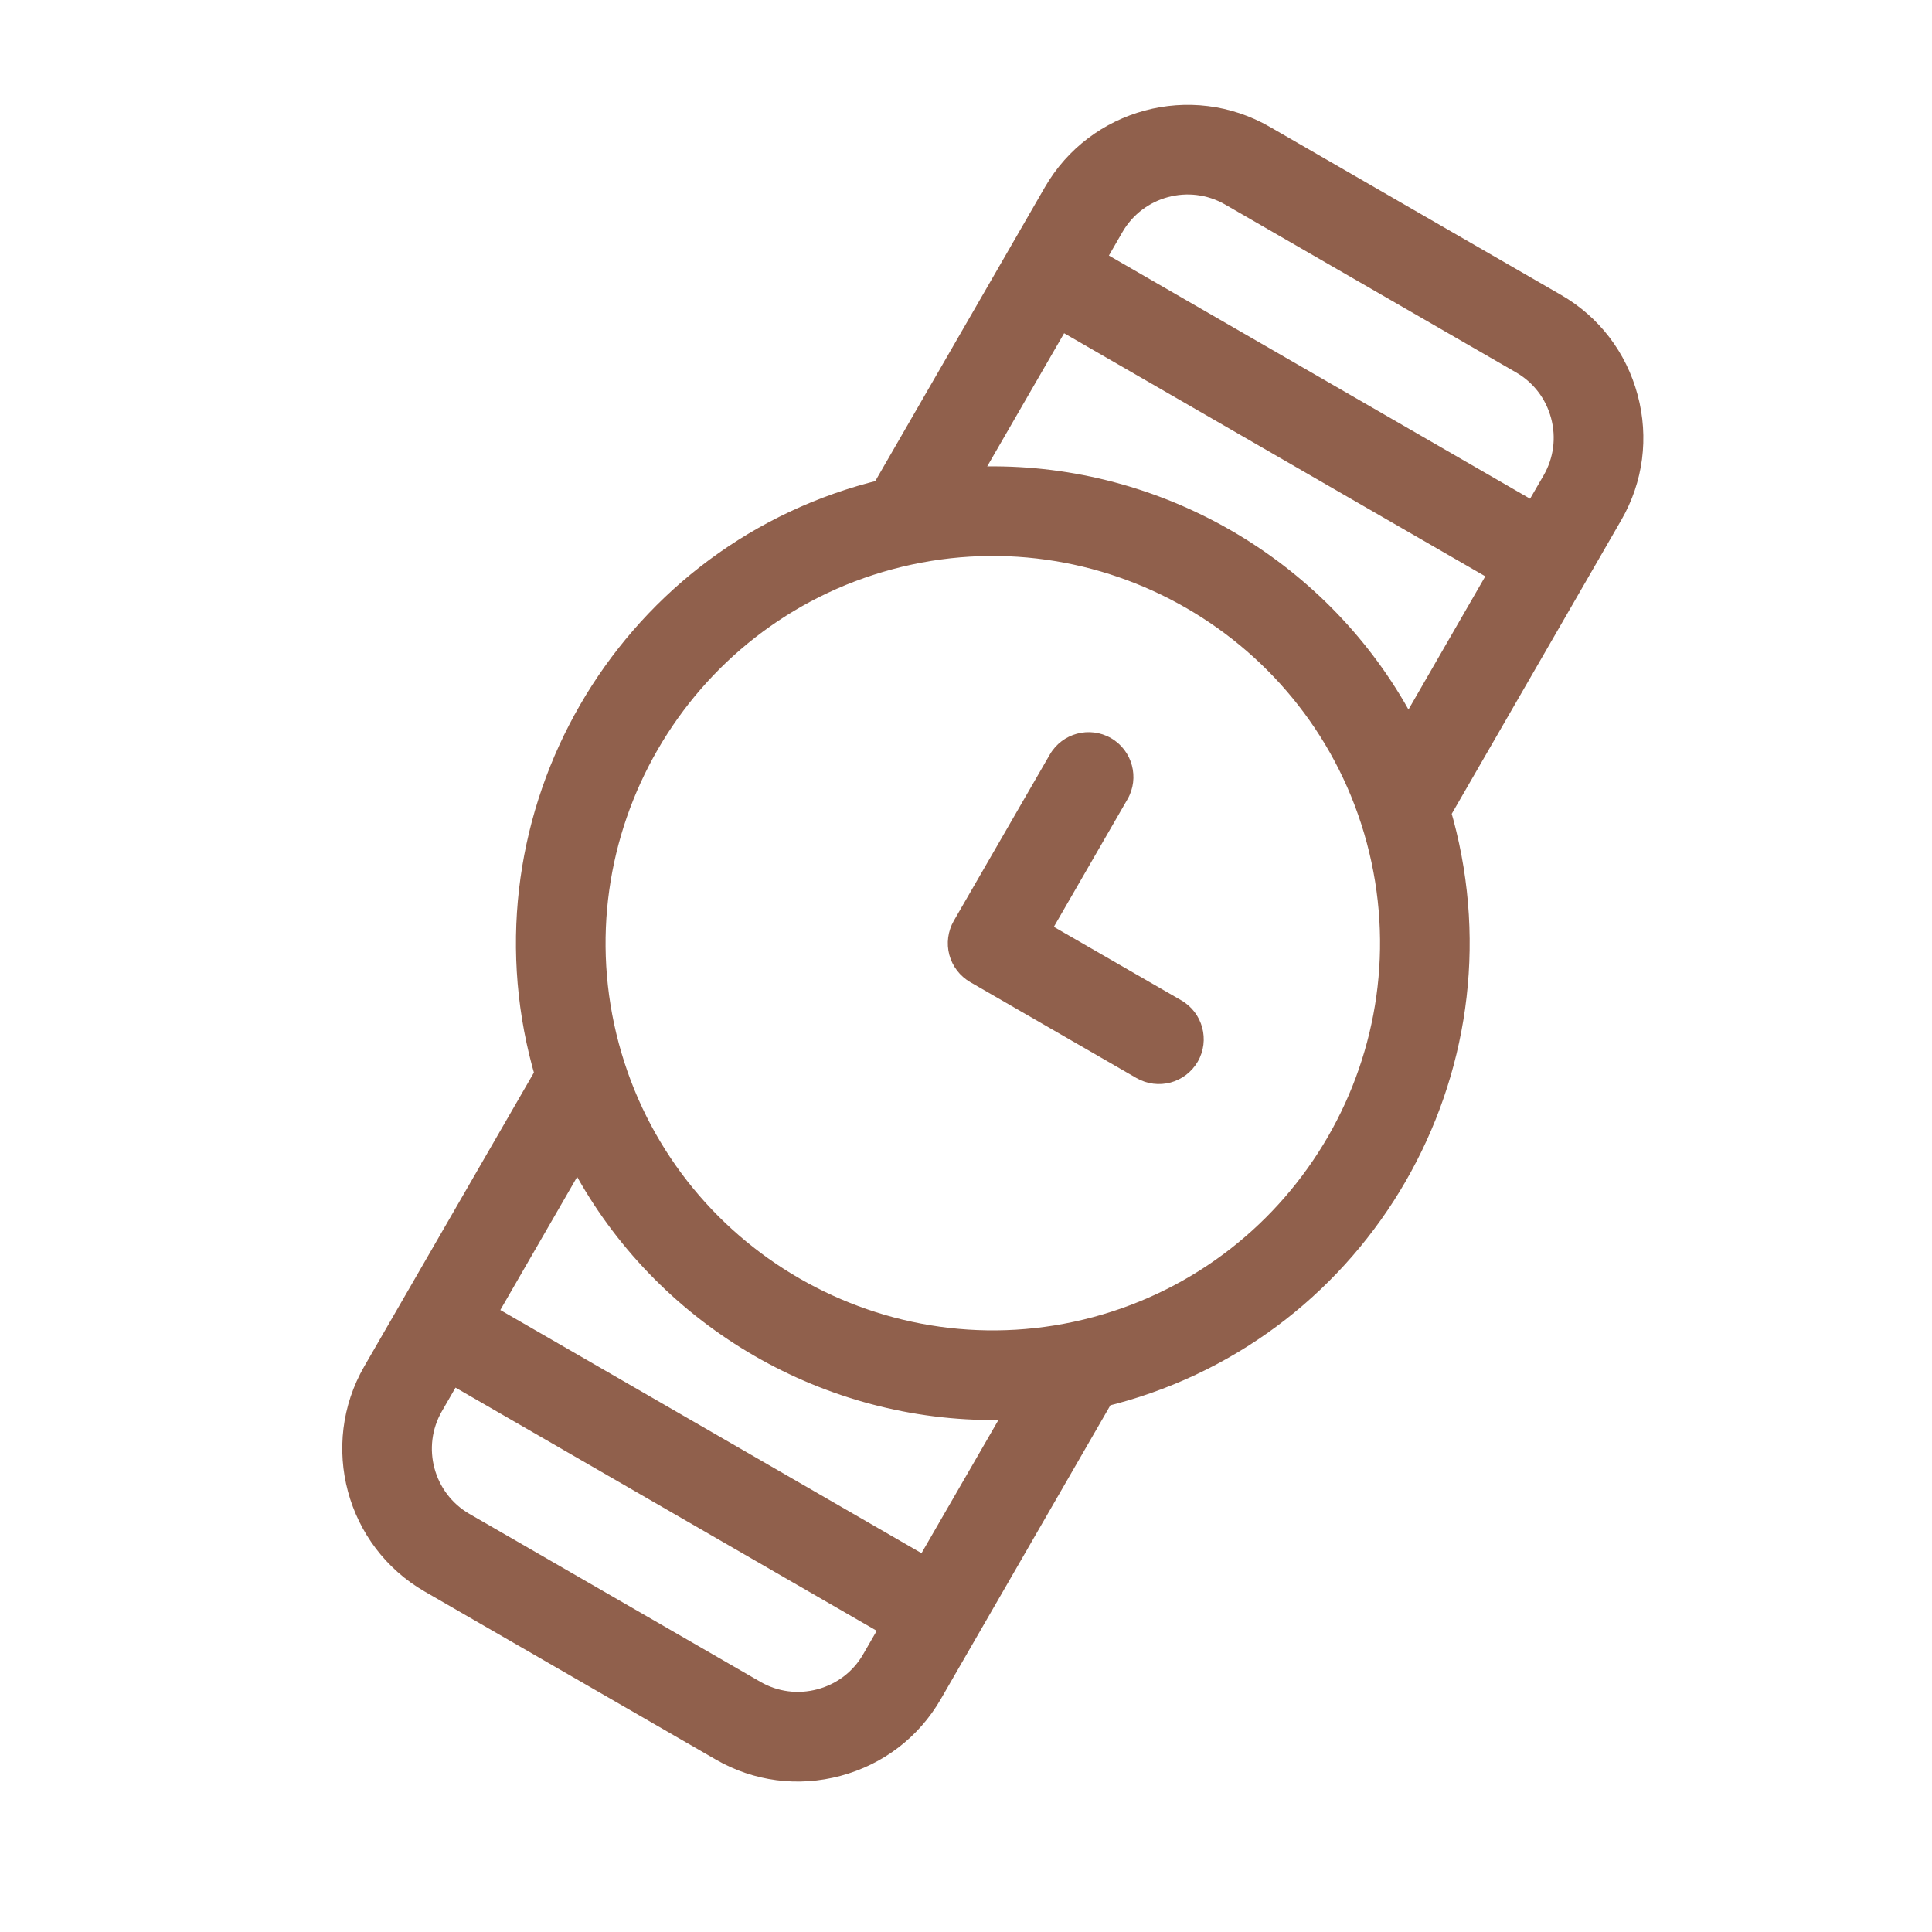 <svg viewBox="0 0 24 24" xmlns="http://www.w3.org/2000/svg" xmlns:xlink="http://www.w3.org/1999/xlink" width="24" height="24" fill="none" customFrame="#000000">
	<rect id="Icon" width="24" height="24" x="0" y="0" />
	<g id="Clock">
		<path id="Vector" d="M18.402 3.55L15.451 0.599C14.653 -0.2 13.354 -0.2 12.556 0.599L9.576 3.579C9.551 3.579 9.526 3.578 9.5 3.578C6.235 3.578 3.578 6.235 3.578 9.5C3.578 9.526 3.579 9.551 3.579 9.576L0.598 12.556C-0.199 13.354 -0.199 14.653 0.599 15.451L3.55 18.402C3.935 18.788 4.449 19 4.997 19C5.545 19 6.059 18.788 6.445 18.402L7.077 17.77C7.077 17.77 7.077 17.77 7.077 17.77C7.077 17.77 7.077 17.77 7.078 17.769L9.425 15.422C9.45 15.422 9.475 15.423 9.5 15.423C12.766 15.423 15.423 12.766 15.423 9.5C15.423 9.475 15.422 9.45 15.422 9.425L18.402 6.445C18.788 6.059 19 5.545 19 4.997C19 4.449 18.788 3.935 18.402 3.55ZM14.664 1.386L17.615 4.337C17.79 4.512 17.887 4.746 17.887 4.997C17.887 5.248 17.79 5.482 17.615 5.658L17.376 5.896L13.105 1.624L13.343 1.386C13.707 1.022 14.3 1.022 14.664 1.386ZM4.997 17.887C4.747 17.887 4.512 17.79 4.337 17.615L1.386 14.664C1.022 14.3 1.022 13.707 1.386 13.343L1.625 13.104L5.896 17.376L5.657 17.615C5.482 17.79 5.248 17.887 4.997 17.887ZM6.683 16.589L2.412 12.317L3.762 10.967C4.296 13.056 5.944 14.704 8.034 15.239L6.683 16.589ZM9.5 14.309C6.849 14.309 4.691 12.152 4.691 9.5C4.691 6.849 6.849 4.691 9.5 4.691C12.152 4.691 14.31 6.849 14.31 9.5C14.31 12.152 12.152 14.309 9.5 14.309ZM10.967 3.762L12.318 2.412L16.589 6.683L15.239 8.034C14.705 5.944 13.056 4.296 10.967 3.762Z" fill="rgb(144,96,76)" fill-rule="nonzero" transform="matrix(0.966,-0.259,0.259,0.966,0.695,5)" />
		<path id="Vector" d="M2.637 0.163C2.419 -0.054 2.067 -0.054 1.85 0.163L0.163 1.849C0.059 1.954 0 2.095 0 2.243C0 2.391 0.059 2.532 0.163 2.637L1.849 4.323C1.958 4.431 2.101 4.486 2.243 4.486C2.385 4.486 2.528 4.431 2.637 4.323C2.854 4.105 2.854 3.753 2.637 3.535L1.344 2.243L2.637 0.95C2.854 0.733 2.854 0.38 2.637 0.163Z" fill="rgb(144,96,76)" fill-rule="nonzero" transform="matrix(0.966,-0.259,0.259,0.966,11.212,9.695)" />
	</g>
</svg>
